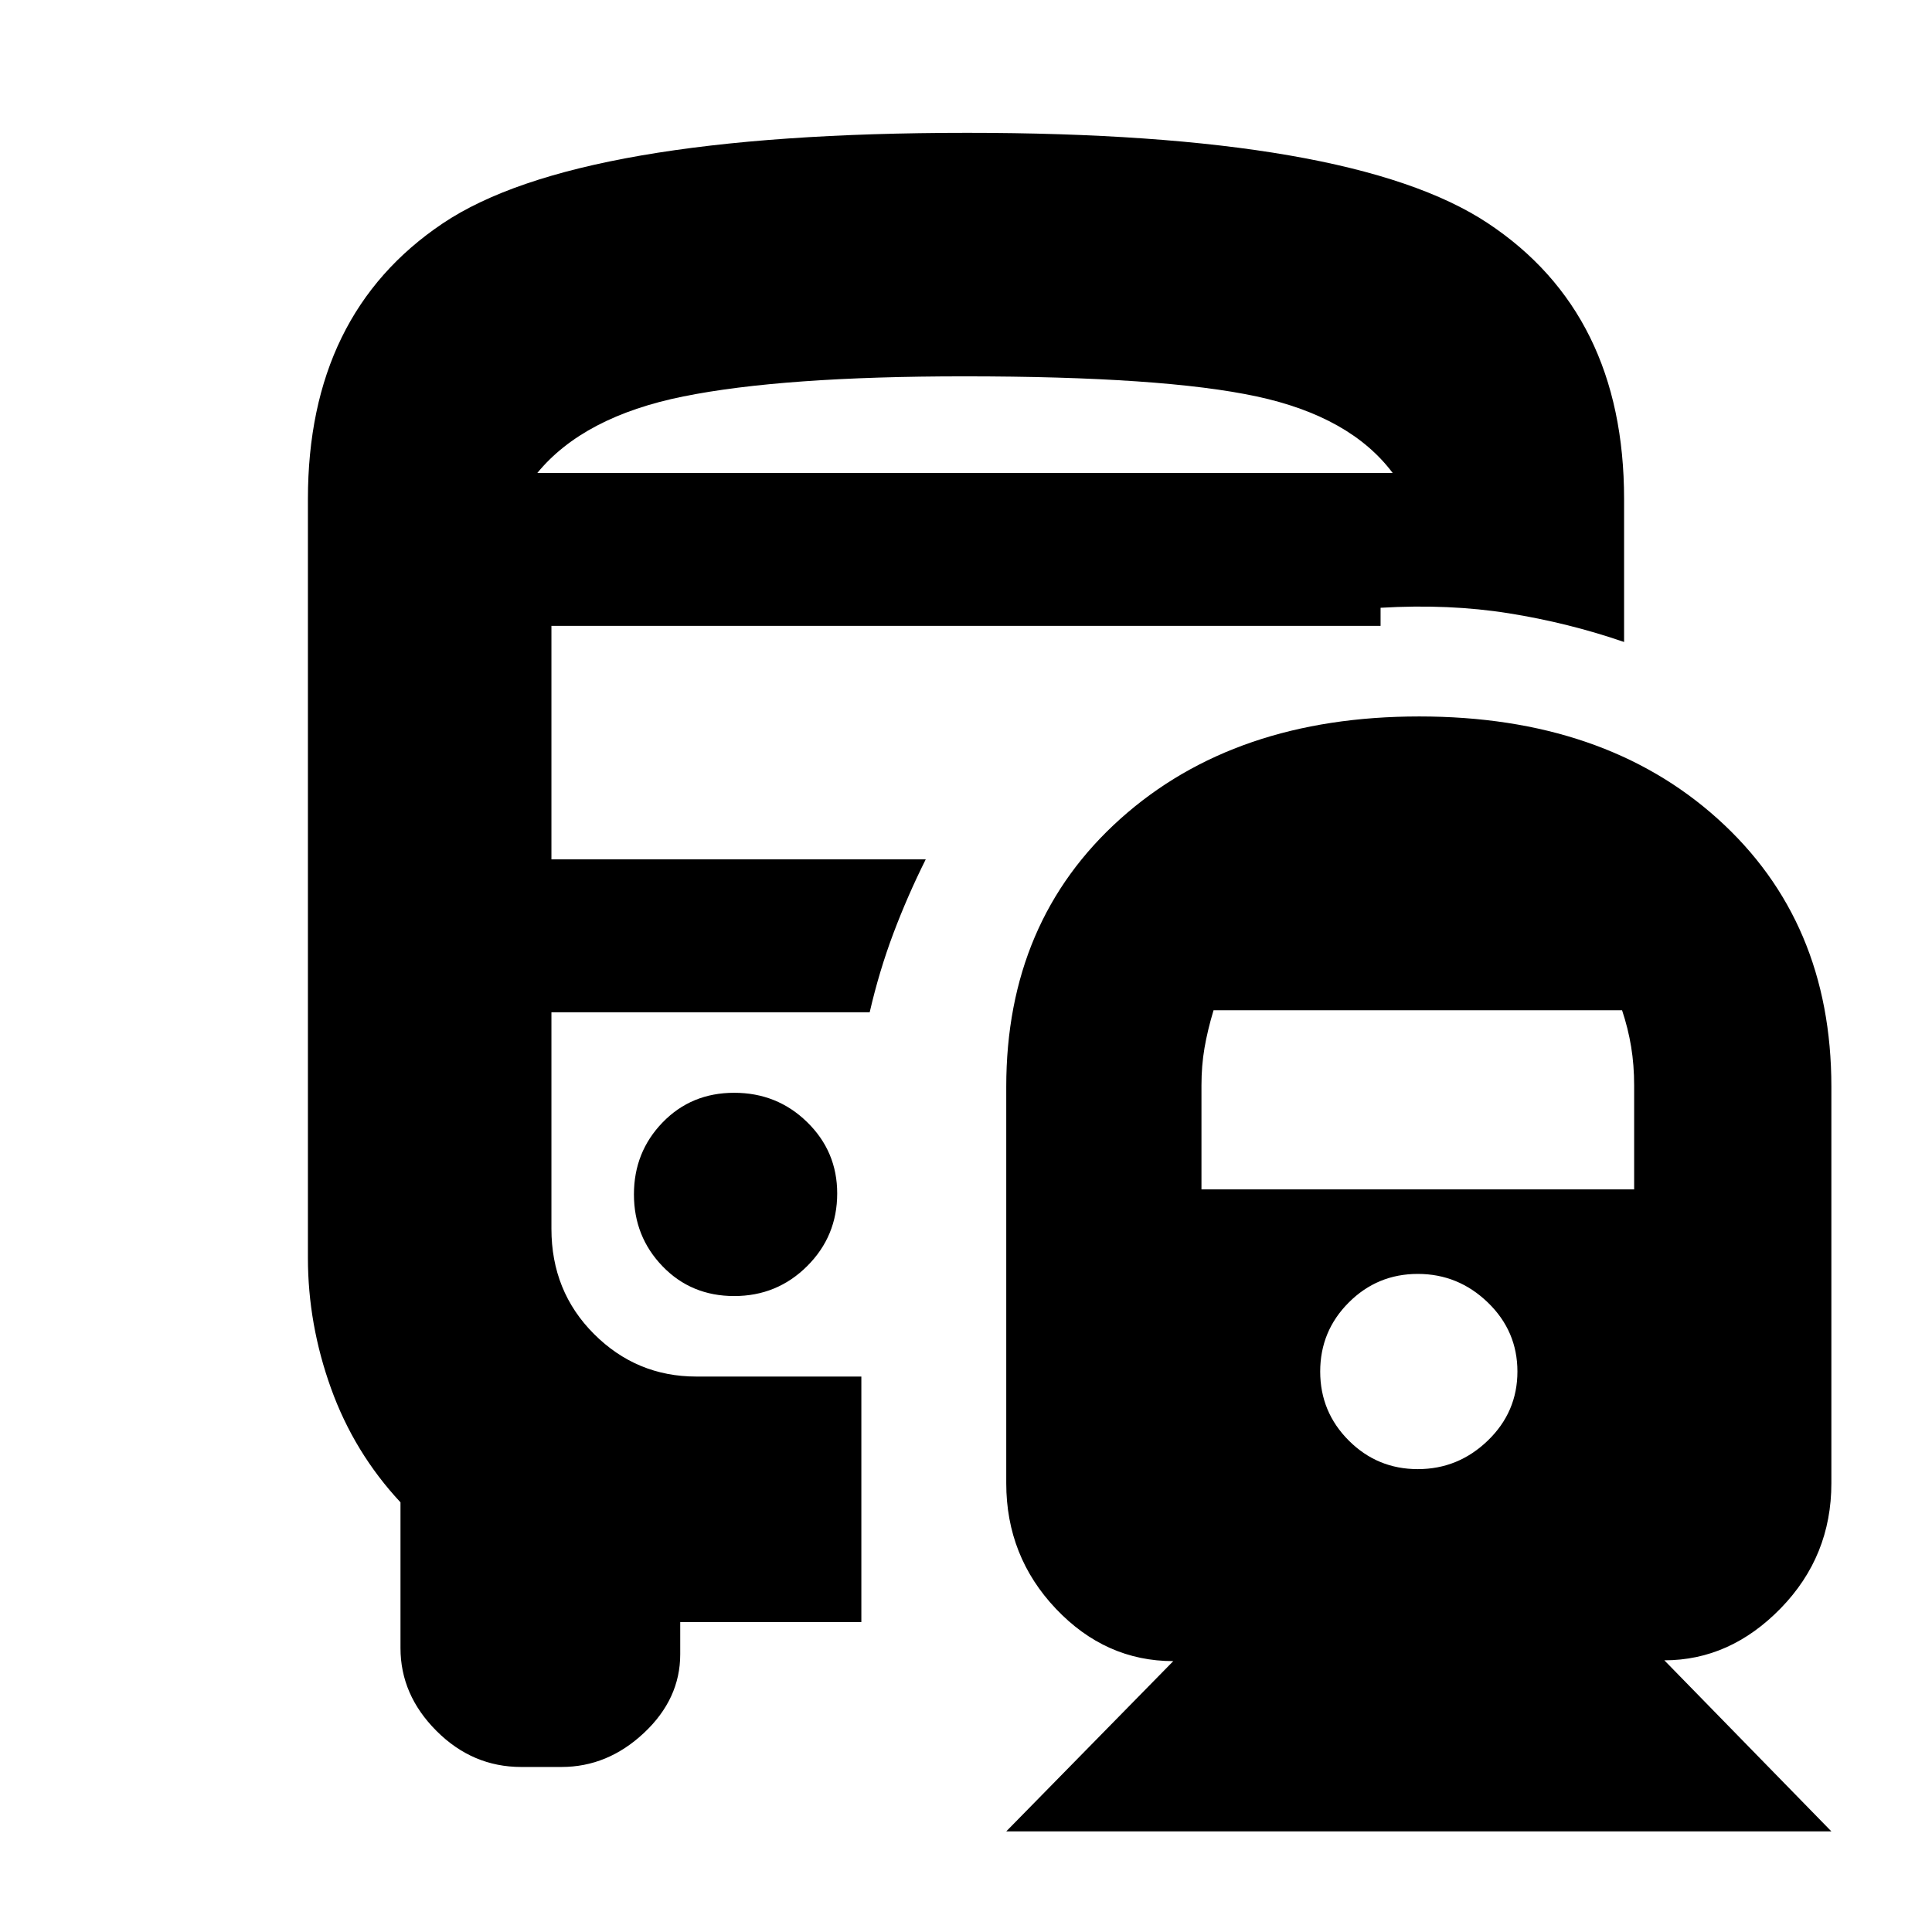 <svg xmlns="http://www.w3.org/2000/svg" height="20" viewBox="0 -960 960 960" width="20"><path d="M364.82-417q-21.32 0-35.57 14.72T315-366.53q0 21.03 14.25 35.78T364.82-316q21.33 0 36.25-14.88Q416-345.75 416-367q0-20.83-14.93-35.42Q386.15-417 364.82-417Zm340.41-187q91.77 0 148.27 50.85Q910-502.31 910-420v197q0 36.3-25.17 62.15Q859.65-135 827-135l83 85H500l83-84.6q-33.65 0-58.33-26.02Q500-186.65 500-223v-197q0-82.31 56.73-133.15Q613.46-604 705.23-604Zm-.73 277q-20.1 0-34.3 14.2-14.2 14.2-14.2 34.3 0 20.1 14.2 34.3 14.2 14.2 34.3 14.2 20.1 0 34.8-14.2 14.7-14.2 14.7-34.3 0-20.1-14.7-34.3-14.7-14.2-34.8-14.2ZM603-458q-3 10-4.5 18.77-1.5 8.78-1.5 18.6V-369h215v-51.63q0-10.18-1.5-19.27Q809-449 806-458H603ZM480.42-894q191.05 0 258.81 44.86Q807-804.28 807-712v71q-27.72-9.54-57.36-14.27T686-658v9H274v116h186q-9 18-16.08 36.78-7.07 18.78-11.78 39.22H274v107.57q0 31.13 21.15 52.28Q316.3-276 346-276h82v122h-90v16q0 22.2-18.04 39.1Q301.93-82 279-82h-20q-24.2 0-42.1-17.9-17.9-17.9-17.9-41.19v-72.41q-23-24.69-34.5-56.59Q153-302 153-335v-377q0-92 67-137t260.42-45Zm.76 169H692 267h214.18ZM267-725h425q-21-28-67.5-38T479-773q-90 0-139.5 10T267-725Zm165 268Z"/></svg>